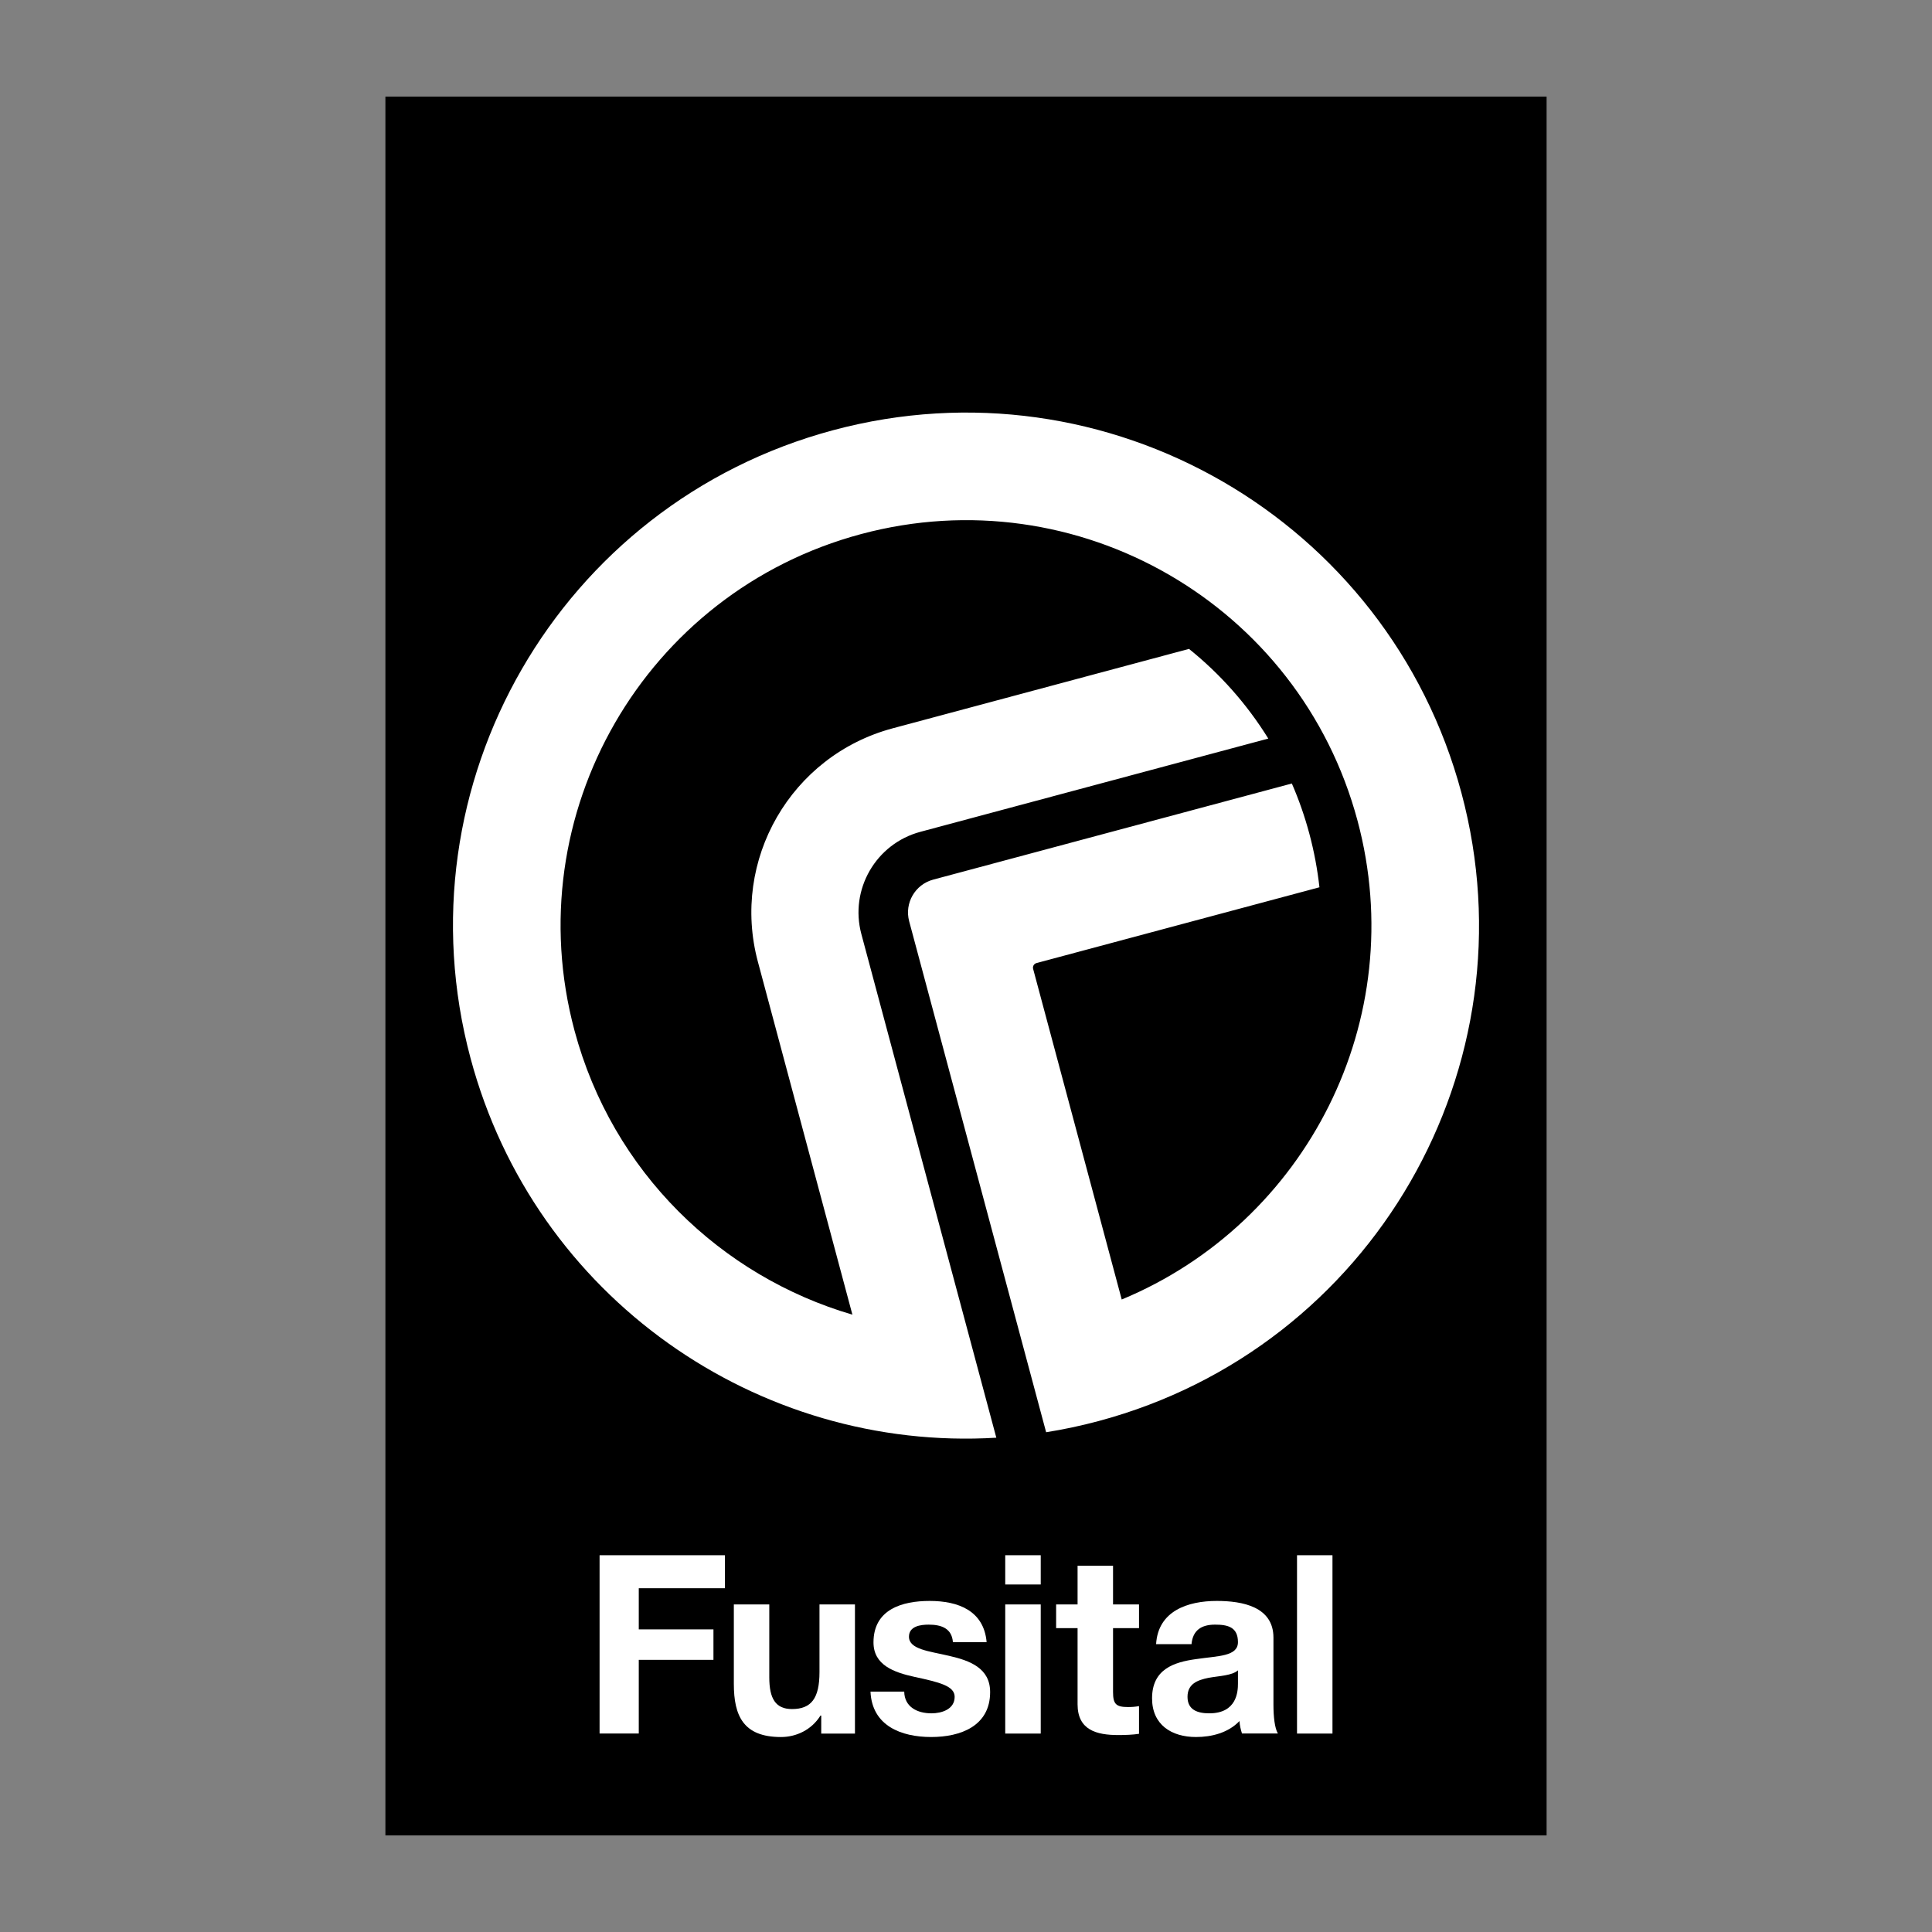 <?xml version="1.0" encoding="utf-8"?>
<!-- Generator: Adobe Illustrator 16.0.0, SVG Export Plug-In . SVG Version: 6.00 Build 0)  -->
<!DOCTYPE svg PUBLIC "-//W3C//DTD SVG 1.1//EN" "http://www.w3.org/Graphics/SVG/1.1/DTD/svg11.dtd">
<svg version="1.1" id="Calque_1" xmlns="http://www.w3.org/2000/svg" xmlns:xlink="http://www.w3.org/1999/xlink" x="0px" y="0px"
	 width="500px" height="500px" viewBox="0 0 500 500" enable-background="new 0 0 500 500" xml:space="preserve">
<rect x="0" y="0" width="500" height="500" fill="#808080" stroke="none"/>
<g>
	<rect x="99.742" y="25" width="300.516" height="450"/>
	<g>
		<path fill-rule="evenodd" clip-rule="evenodd" fill="#FFFFFF" d="M231.025,188.488l76.687-20.554
			c8.014,6.44,14.983,14.261,20.521,23.208l-90.038,24.132c-11.52,3.082-18.366,14.934-15.275,26.46l34.927,130.343
			c-61.635,3.724-119.453-36.199-136.063-98.182c-18.975-70.812,23.059-143.595,93.861-162.569
			c70.821-18.971,143.604,23.047,162.572,93.865c18.98,70.802-23.04,143.597-93.861,162.566c-4.531,1.217-9.081,2.185-13.618,2.905
			L235.29,238.417c-1.254-4.695,1.533-9.515,6.219-10.772l92.818-24.875c1.807,4.146,3.321,8.473,4.525,12.966
			c1.241,4.63,2.104,9.27,2.619,13.891l-73.235,19.617c-0.652,0.18-1.037,0.853-0.863,1.499l22.929,85.569
			c47.831-19.862,74.806-72.521,61.026-123.918c-14.996-55.962-72.503-89.169-128.471-74.179
			c-55.968,14.996-89.175,72.522-74.179,128.48c9.826,36.695,37.956,63.584,71.926,73.54l-24.461-91.326
			C189.091,222.586,204.702,195.539,231.025,188.488"/>
		<path fill-rule="evenodd" clip-rule="evenodd" fill="#FFFFFF" d="M260.154,448.646h9.187v-33.418h-9.187V448.646z
			 M269.341,402.491h-9.187v7.572h9.187V402.491z"/>
		<path fill="#FFFFFF" d="M225.284,437.783c0.385,8.852,7.951,11.756,15.703,11.756c7.622,0,15.257-2.843,15.257-11.632
			c0-6.206-5.238-8.144-10.602-9.372c-5.238-1.229-10.403-1.676-10.403-4.966c0-2.73,3.035-3.115,5.096-3.115
			c3.302,0,6.008,0.968,6.275,4.53h8.727c-0.714-8.205-7.436-10.663-14.735-10.663c-7.175,0-14.543,2.197-14.543,10.726
			c0,5.884,5.295,7.759,10.602,8.926c6.586,1.415,10.403,2.383,10.403,5.164c0,3.24-3.358,4.271-6.008,4.271
			c-3.631,0-6.982-1.626-7.045-5.624H225.284z"/>
		<polygon fill="#FFFFFF" points="155.17,448.633 165.313,448.633 165.313,429.565 184.641,429.565 184.641,421.683 
			165.313,421.683 165.313,411.031 187.608,411.031 187.608,402.491 155.17,402.491 		"/>
		<path fill="#FFFFFF" d="M221.262,415.228h-9.18v17.516c0,6.791-2.129,9.559-7.113,9.559c-4.258,0-5.878-2.718-5.878-8.205v-18.869
			h-9.174v20.545c0,8.28,2.458,13.767,12.209,13.767c3.879,0,7.883-1.8,10.216-5.561h0.193v4.667h8.727V415.228z"/>
		<path fill="#FFFFFF" d="M288.055,405.209h-9.18v10.019h-5.55v6.132h5.55v19.714c0,6.666,4.916,7.957,10.539,7.957
			c1.813,0,3.811-0.074,5.363-0.322v-7.176c-0.969,0.187-1.875,0.249-2.844,0.249c-3.104,0-3.879-0.771-3.879-3.874v-16.548h6.723
			v-6.132h-6.723V405.209z"/>
		<path fill-rule="evenodd" clip-rule="evenodd" fill="#FFFFFF" d="M320.381,435.71c0,2.012-0.249,7.697-7.424,7.697
			c-2.974,0-5.63-0.845-5.63-4.271c0-3.364,2.589-4.333,5.438-4.916c2.837-0.509,6.07-0.571,7.616-1.937V435.71z M308.363,425.506
			c0.329-3.625,2.589-5.052,6.077-5.052c3.24,0,5.94,0.583,5.94,4.53c0,3.749-5.221,3.551-10.856,4.395
			c-5.68,0.782-11.371,2.582-11.371,10.155c0,6.84,5.046,10.005,11.371,10.005c4.078,0,8.342-1.092,11.253-4.134
			c0.057,1.105,0.323,2.197,0.646,3.228h9.298c-0.831-1.353-1.154-4.395-1.154-7.436v-17.379c0-8.008-8.013-9.497-14.673-9.497
			c-7.492,0-15.188,2.582-15.697,11.185H308.363z"/>
		<rect x="335.668" y="402.491" fill="#FFFFFF" width="9.174" height="46.154"/>
	</g>
</g>
</svg>
